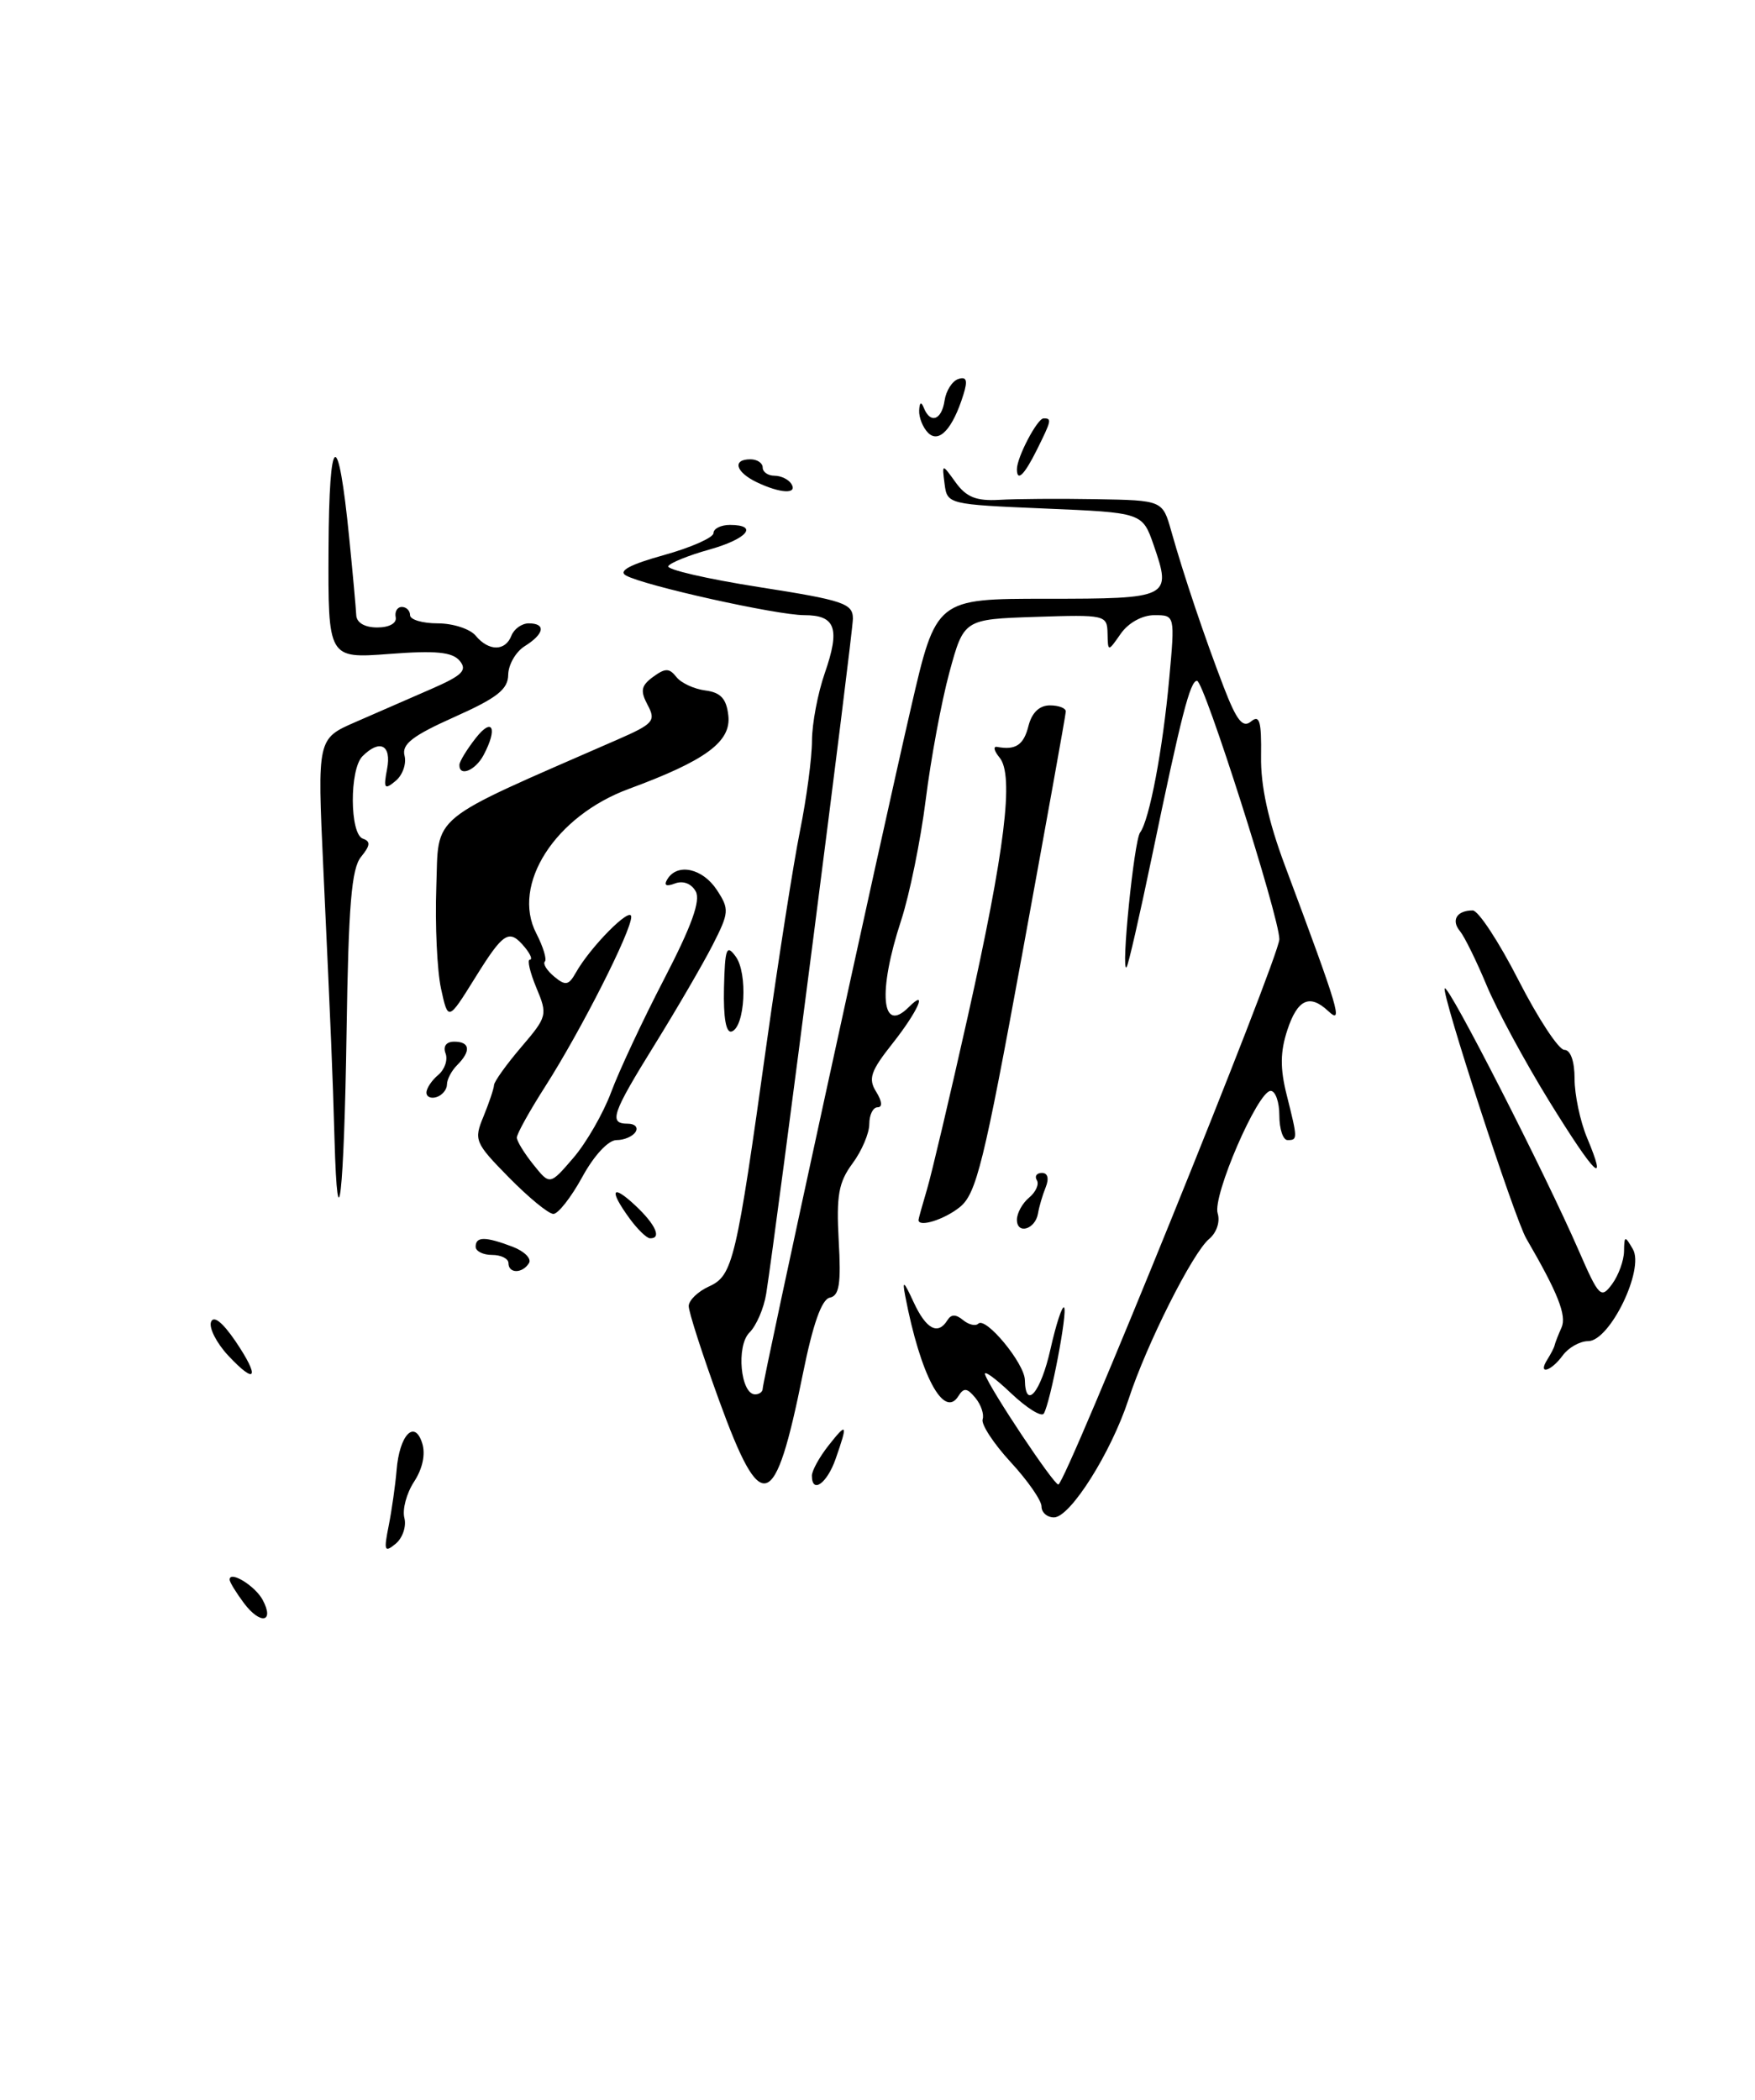 <?xml version="1.0" encoding="UTF-8" standalone="no"?>
<!DOCTYPE svg PUBLIC "-//W3C//DTD SVG 1.1//EN" "http://www.w3.org/Graphics/SVG/1.1/DTD/svg11.dtd" >
<svg xmlns="http://www.w3.org/2000/svg" xmlns:xlink="http://www.w3.org/1999/xlink" version="1.1" viewBox="0 0 214 256">
 <g >
 <path fill="currentColor"
d=" M 29.75 195.46 C 28.79 194.17 28.00 192.89 28.00 192.59 C 28.00 191.44 31.11 193.34 32.03 195.06 C 33.50 197.81 31.75 198.12 29.75 195.46 Z  M 47.40 186.00 C 47.78 184.07 48.21 181.03 48.36 179.24 C 48.70 174.96 50.55 173.01 51.48 175.95 C 51.91 177.29 51.53 179.06 50.49 180.65 C 49.57 182.06 49.04 184.04 49.31 185.07 C 49.57 186.09 49.10 187.50 48.25 188.21 C 46.88 189.34 46.78 189.08 47.40 186.00 Z  M 127.00 183.67 C 127.00 182.93 125.30 180.49 123.22 178.24 C 121.15 175.99 119.62 173.65 119.82 173.04 C 120.02 172.43 119.62 171.25 118.93 170.42 C 117.93 169.21 117.52 169.16 116.87 170.20 C 115.10 173.07 112.23 167.68 110.38 158.00 C 110.00 156.01 110.21 156.17 111.40 158.75 C 112.93 162.06 114.37 162.83 115.53 160.95 C 115.98 160.22 116.56 160.22 117.43 160.94 C 118.12 161.51 118.96 161.71 119.29 161.38 C 120.19 160.48 124.93 166.22 124.97 168.25 C 125.04 171.99 126.92 169.73 128.09 164.49 C 128.77 161.47 129.51 159.18 129.75 159.41 C 130.21 159.88 128.09 170.98 127.28 172.34 C 127.00 172.80 125.19 171.67 123.26 169.84 C 121.33 168.00 119.91 166.99 120.12 167.59 C 120.75 169.40 128.46 180.98 129.05 180.99 C 129.92 181.01 156.00 116.68 156.00 114.51 C 156.00 111.80 146.82 83.00 145.96 83.00 C 145.12 83.00 144.04 87.22 140.45 104.50 C 138.96 111.65 137.58 117.69 137.37 117.92 C 136.65 118.72 138.28 102.49 139.02 101.50 C 140.16 99.97 141.79 91.36 142.57 82.75 C 143.28 75.00 143.28 75.00 140.76 75.00 C 139.28 75.00 137.60 75.93 136.67 77.25 C 135.10 79.50 135.10 79.50 135.05 77.21 C 135.00 74.98 134.77 74.93 126.26 75.21 C 117.53 75.50 117.53 75.50 115.76 82.00 C 114.79 85.58 113.50 92.55 112.88 97.50 C 112.26 102.45 110.91 109.07 109.88 112.22 C 107.02 120.93 107.47 126.13 110.80 122.80 C 113.23 120.37 111.91 123.33 108.83 127.22 C 106.16 130.59 105.84 131.52 106.84 133.11 C 107.56 134.27 107.63 135.00 107.01 135.00 C 106.45 135.00 106.00 135.92 106.00 137.04 C 106.00 138.16 105.08 140.33 103.95 141.85 C 102.25 144.15 101.97 145.76 102.27 151.27 C 102.57 156.53 102.34 157.98 101.18 158.21 C 100.19 158.41 99.12 161.45 97.90 167.50 C 94.48 184.45 92.86 184.96 87.69 170.75 C 85.64 165.11 83.97 159.93 83.98 159.23 C 83.99 158.53 85.11 157.45 86.46 156.84 C 89.37 155.51 89.77 153.82 93.51 127.00 C 94.94 116.83 96.75 105.26 97.55 101.29 C 98.35 97.33 99.01 92.38 99.01 90.29 C 99.02 88.21 99.72 84.52 100.56 82.10 C 102.47 76.62 101.90 75.00 98.07 75.00 C 94.72 75.00 78.53 71.40 76.32 70.16 C 75.35 69.61 76.83 68.82 80.94 67.68 C 84.28 66.75 87.00 65.54 87.00 65.00 C 87.00 64.45 87.90 64.00 89.00 64.00 C 92.56 64.00 91.12 65.71 86.47 67.01 C 83.99 67.70 81.74 68.61 81.49 69.02 C 81.23 69.43 86.20 70.58 92.51 71.57 C 102.87 73.19 104.00 73.57 104.00 75.43 C 104.00 77.26 94.73 149.41 93.43 157.72 C 93.15 159.49 92.23 161.63 91.38 162.47 C 89.75 164.10 90.30 170.00 92.08 170.00 C 92.59 170.00 93.00 169.69 93.00 169.31 C 93.00 168.33 107.42 102.10 111.09 86.25 C 114.15 73.00 114.15 73.00 127.61 73.00 C 142.66 73.00 142.89 72.88 140.68 66.47 C 139.30 62.50 139.30 62.50 127.40 62.00 C 115.61 61.50 115.50 61.48 115.18 59.00 C 114.86 56.50 114.86 56.50 116.54 58.83 C 117.84 60.62 119.05 61.10 121.86 60.94 C 123.86 60.82 129.16 60.78 133.63 60.86 C 141.76 61.00 141.76 61.00 142.82 64.75 C 144.36 70.21 146.90 77.74 149.22 83.77 C 150.80 87.87 151.54 88.80 152.55 87.96 C 153.59 87.10 153.83 87.94 153.77 92.19 C 153.71 95.80 154.64 100.07 156.67 105.50 C 163.31 123.27 163.83 125.02 161.94 123.25 C 159.69 121.15 158.21 121.84 156.98 125.57 C 156.10 128.23 156.08 130.26 156.90 133.51 C 158.24 138.85 158.25 139.00 157.00 139.00 C 156.45 139.00 156.00 137.65 156.00 136.00 C 156.00 134.35 155.52 133.00 154.94 133.00 C 153.37 133.00 147.82 145.85 148.48 147.93 C 148.80 148.95 148.35 150.29 147.44 151.05 C 145.42 152.73 139.81 163.88 137.61 170.61 C 135.48 177.11 130.50 185.00 128.52 185.00 C 127.68 185.00 127.00 184.40 127.00 183.67 Z  M 99.00 179.91 C 99.00 179.31 99.90 177.67 101.00 176.27 C 103.30 173.35 103.41 173.53 101.90 177.85 C 100.85 180.87 99.00 182.18 99.00 179.91 Z  M 27.80 165.24 C 26.40 163.73 25.47 161.90 25.73 161.18 C 26.04 160.34 27.12 161.19 28.70 163.50 C 31.74 167.99 31.25 168.94 27.80 165.24 Z  M 188.68 165.75 C 189.11 165.06 189.52 164.28 189.57 164.00 C 189.63 163.72 190.00 162.76 190.41 161.85 C 191.06 160.38 189.96 157.62 186.11 151.00 C 184.68 148.56 175.70 120.97 176.17 120.50 C 176.64 120.02 188.37 142.97 192.52 152.50 C 194.97 158.13 195.23 158.38 196.57 156.56 C 197.36 155.49 198.01 153.69 198.03 152.56 C 198.06 150.64 198.13 150.62 199.11 152.30 C 200.54 154.77 196.30 163.50 193.66 163.51 C 192.65 163.51 191.25 164.30 190.55 165.26 C 189.11 167.23 187.46 167.67 188.68 165.75 Z  M 62.00 154.00 C 62.00 153.45 61.10 153.00 60.00 153.00 C 58.90 153.00 58.00 152.55 58.00 152.00 C 58.00 150.74 59.18 150.74 62.50 152.00 C 63.94 152.55 64.84 153.45 64.50 154.00 C 63.70 155.29 62.00 155.29 62.00 154.00 Z  M 76.75 148.53 C 74.22 145.05 74.60 144.28 77.50 147.00 C 79.96 149.31 80.72 151.03 79.25 150.97 C 78.84 150.95 77.71 149.85 76.75 148.53 Z  M 124.00 148.71 C 124.00 147.90 124.67 146.69 125.49 146.01 C 126.31 145.33 126.73 144.37 126.43 143.89 C 126.13 143.40 126.41 143.00 127.05 143.00 C 127.76 143.00 127.94 143.68 127.51 144.75 C 127.12 145.71 126.70 147.15 126.57 147.95 C 126.24 149.89 124.00 150.55 124.00 148.71 Z  M 112.00 148.74 C 112.00 148.60 112.47 146.91 113.04 144.99 C 113.61 143.07 115.84 133.61 118.00 123.97 C 122.55 103.61 123.67 94.51 121.88 92.36 C 121.21 91.55 121.08 90.97 121.58 91.06 C 123.84 91.49 124.83 90.83 125.41 88.50 C 125.82 86.89 126.74 86.00 128.02 86.00 C 129.11 86.00 129.98 86.34 129.96 86.75 C 129.95 87.16 127.54 100.51 124.63 116.41 C 119.98 141.77 119.05 145.54 117.05 147.16 C 115.16 148.69 112.00 149.68 112.00 148.74 Z  M 62.06 143.56 C 57.89 139.32 57.76 138.99 58.96 136.11 C 59.64 134.44 60.22 132.73 60.24 132.29 C 60.26 131.86 61.75 129.78 63.55 127.67 C 66.73 123.95 66.79 123.73 65.40 120.42 C 64.62 118.54 64.26 117.00 64.61 117.00 C 64.96 117.00 64.68 116.33 64.00 115.50 C 62.08 113.19 61.42 113.60 57.91 119.25 C 54.64 124.50 54.64 124.50 53.77 120.50 C 53.30 118.30 53.04 112.76 53.20 108.20 C 53.53 99.07 51.88 100.41 75.30 90.17 C 79.69 88.25 80.01 87.88 78.97 85.95 C 78.05 84.22 78.17 83.60 79.64 82.52 C 81.12 81.44 81.61 81.44 82.47 82.53 C 83.03 83.26 84.62 84.00 86.00 84.18 C 87.88 84.42 88.58 85.18 88.81 87.23 C 89.18 90.42 86.07 92.72 76.68 96.18 C 67.69 99.49 62.32 107.86 65.39 113.79 C 66.23 115.42 66.70 116.96 66.44 117.23 C 66.17 117.50 66.68 118.32 67.57 119.06 C 68.95 120.21 69.34 120.14 70.21 118.60 C 71.96 115.47 76.94 110.44 76.97 111.77 C 77.01 113.48 70.83 125.66 66.49 132.45 C 64.57 135.45 63.01 138.26 63.02 138.70 C 63.03 139.14 63.94 140.62 65.05 142.00 C 67.05 144.50 67.05 144.50 69.92 141.16 C 71.50 139.32 73.57 135.72 74.52 133.16 C 75.47 130.60 78.37 124.39 80.98 119.37 C 84.34 112.89 85.46 109.79 84.83 108.67 C 84.30 107.72 83.29 107.34 82.31 107.71 C 81.21 108.13 80.91 107.95 81.39 107.17 C 82.62 105.19 85.68 105.87 87.41 108.50 C 88.95 110.85 88.92 111.25 86.88 115.25 C 85.68 117.59 82.52 123.02 79.85 127.33 C 74.59 135.82 74.19 137.00 76.56 137.00 C 77.42 137.00 77.84 137.45 77.50 138.00 C 77.16 138.55 76.11 139.00 75.17 139.00 C 74.17 139.00 72.43 140.88 71.00 143.50 C 69.65 145.97 68.06 148.00 67.48 148.00 C 66.89 148.00 64.46 146.00 62.06 143.56 Z  M 40.79 138.92 C 40.54 130.21 40.39 126.72 39.42 105.78 C 38.69 90.06 38.69 90.06 43.35 88.03 C 45.91 86.91 50.08 85.09 52.61 83.99 C 56.37 82.35 57.01 81.72 56.06 80.57 C 55.16 79.49 53.15 79.29 47.45 79.73 C 40.00 80.29 40.00 80.29 40.06 66.89 C 40.13 52.53 41.23 51.94 42.58 65.56 C 43.02 69.93 43.40 74.17 43.44 75.00 C 43.48 75.92 44.47 76.50 46.00 76.50 C 47.47 76.50 48.40 75.98 48.25 75.25 C 48.11 74.56 48.45 74.00 49.00 74.00 C 49.55 74.00 50.00 74.45 50.00 75.00 C 50.00 75.55 51.52 76.00 53.38 76.00 C 55.24 76.00 57.32 76.68 58.00 77.50 C 59.59 79.42 61.62 79.42 62.36 77.50 C 62.68 76.68 63.63 76.00 64.47 76.00 C 66.60 76.00 66.38 77.28 64.00 78.77 C 62.90 79.45 61.99 81.03 61.97 82.26 C 61.95 84.05 60.62 85.09 55.40 87.42 C 50.28 89.71 48.96 90.74 49.33 92.14 C 49.58 93.12 49.09 94.51 48.24 95.21 C 46.88 96.34 46.74 96.15 47.20 93.75 C 47.76 90.82 46.32 90.08 44.20 92.20 C 42.60 93.80 42.64 101.71 44.25 102.25 C 45.21 102.58 45.15 103.09 44.03 104.46 C 42.86 105.87 42.49 110.37 42.26 125.81 C 41.96 145.59 41.18 152.55 40.79 138.92 Z  M 188.91 134.26 C 185.94 129.44 182.50 123.08 181.27 120.12 C 180.04 117.17 178.58 114.20 178.03 113.53 C 176.91 112.19 177.64 111.00 179.58 111.00 C 180.26 111.00 182.77 114.82 185.16 119.50 C 187.55 124.17 190.06 127.99 190.75 128.00 C 191.51 128.00 192.00 129.38 192.00 131.53 C 192.00 133.47 192.68 136.69 193.51 138.69 C 196.10 144.87 194.54 143.37 188.91 134.26 Z  M 52.00 133.21 C 52.00 132.68 52.65 131.71 53.44 131.05 C 54.23 130.39 54.63 129.21 54.33 128.43 C 54.00 127.56 54.41 127.00 55.39 127.00 C 57.32 127.00 57.46 128.14 55.75 129.85 C 55.06 130.54 54.50 131.60 54.50 132.22 C 54.50 132.83 53.94 133.52 53.25 133.75 C 52.56 133.98 52.00 133.73 52.00 133.21 Z  M 88.28 120.48 C 88.40 115.60 88.59 115.08 89.71 116.62 C 91.20 118.65 90.84 125.22 89.22 125.76 C 88.53 125.99 88.20 124.10 88.28 120.48 Z  M 56.02 93.25 C 56.03 92.84 56.92 91.38 58.00 90.00 C 60.06 87.36 60.72 88.78 58.96 92.07 C 57.96 93.95 55.98 94.75 56.02 93.25 Z  M 92.25 58.78 C 89.69 57.54 89.27 56.00 91.50 56.00 C 92.33 56.00 93.00 56.45 93.00 57.00 C 93.00 57.55 93.65 58.00 94.44 58.00 C 95.23 58.00 96.16 58.45 96.50 59.00 C 97.29 60.28 95.14 60.17 92.25 58.78 Z  M 124.00 57.20 C 124.00 55.75 126.48 51.02 127.25 51.01 C 128.28 51.00 128.22 51.24 126.43 54.85 C 124.89 57.94 124.00 58.79 124.00 57.20 Z  M 113.17 52.77 C 112.53 52.13 112.04 50.90 112.08 50.05 C 112.13 49.02 112.33 48.92 112.66 49.75 C 113.46 51.72 114.83 51.21 115.18 48.83 C 115.36 47.63 116.11 46.46 116.85 46.21 C 117.87 45.88 118.02 46.37 117.47 48.13 C 116.17 52.29 114.50 54.10 113.17 52.77 Z "/>
</g>
</svg>